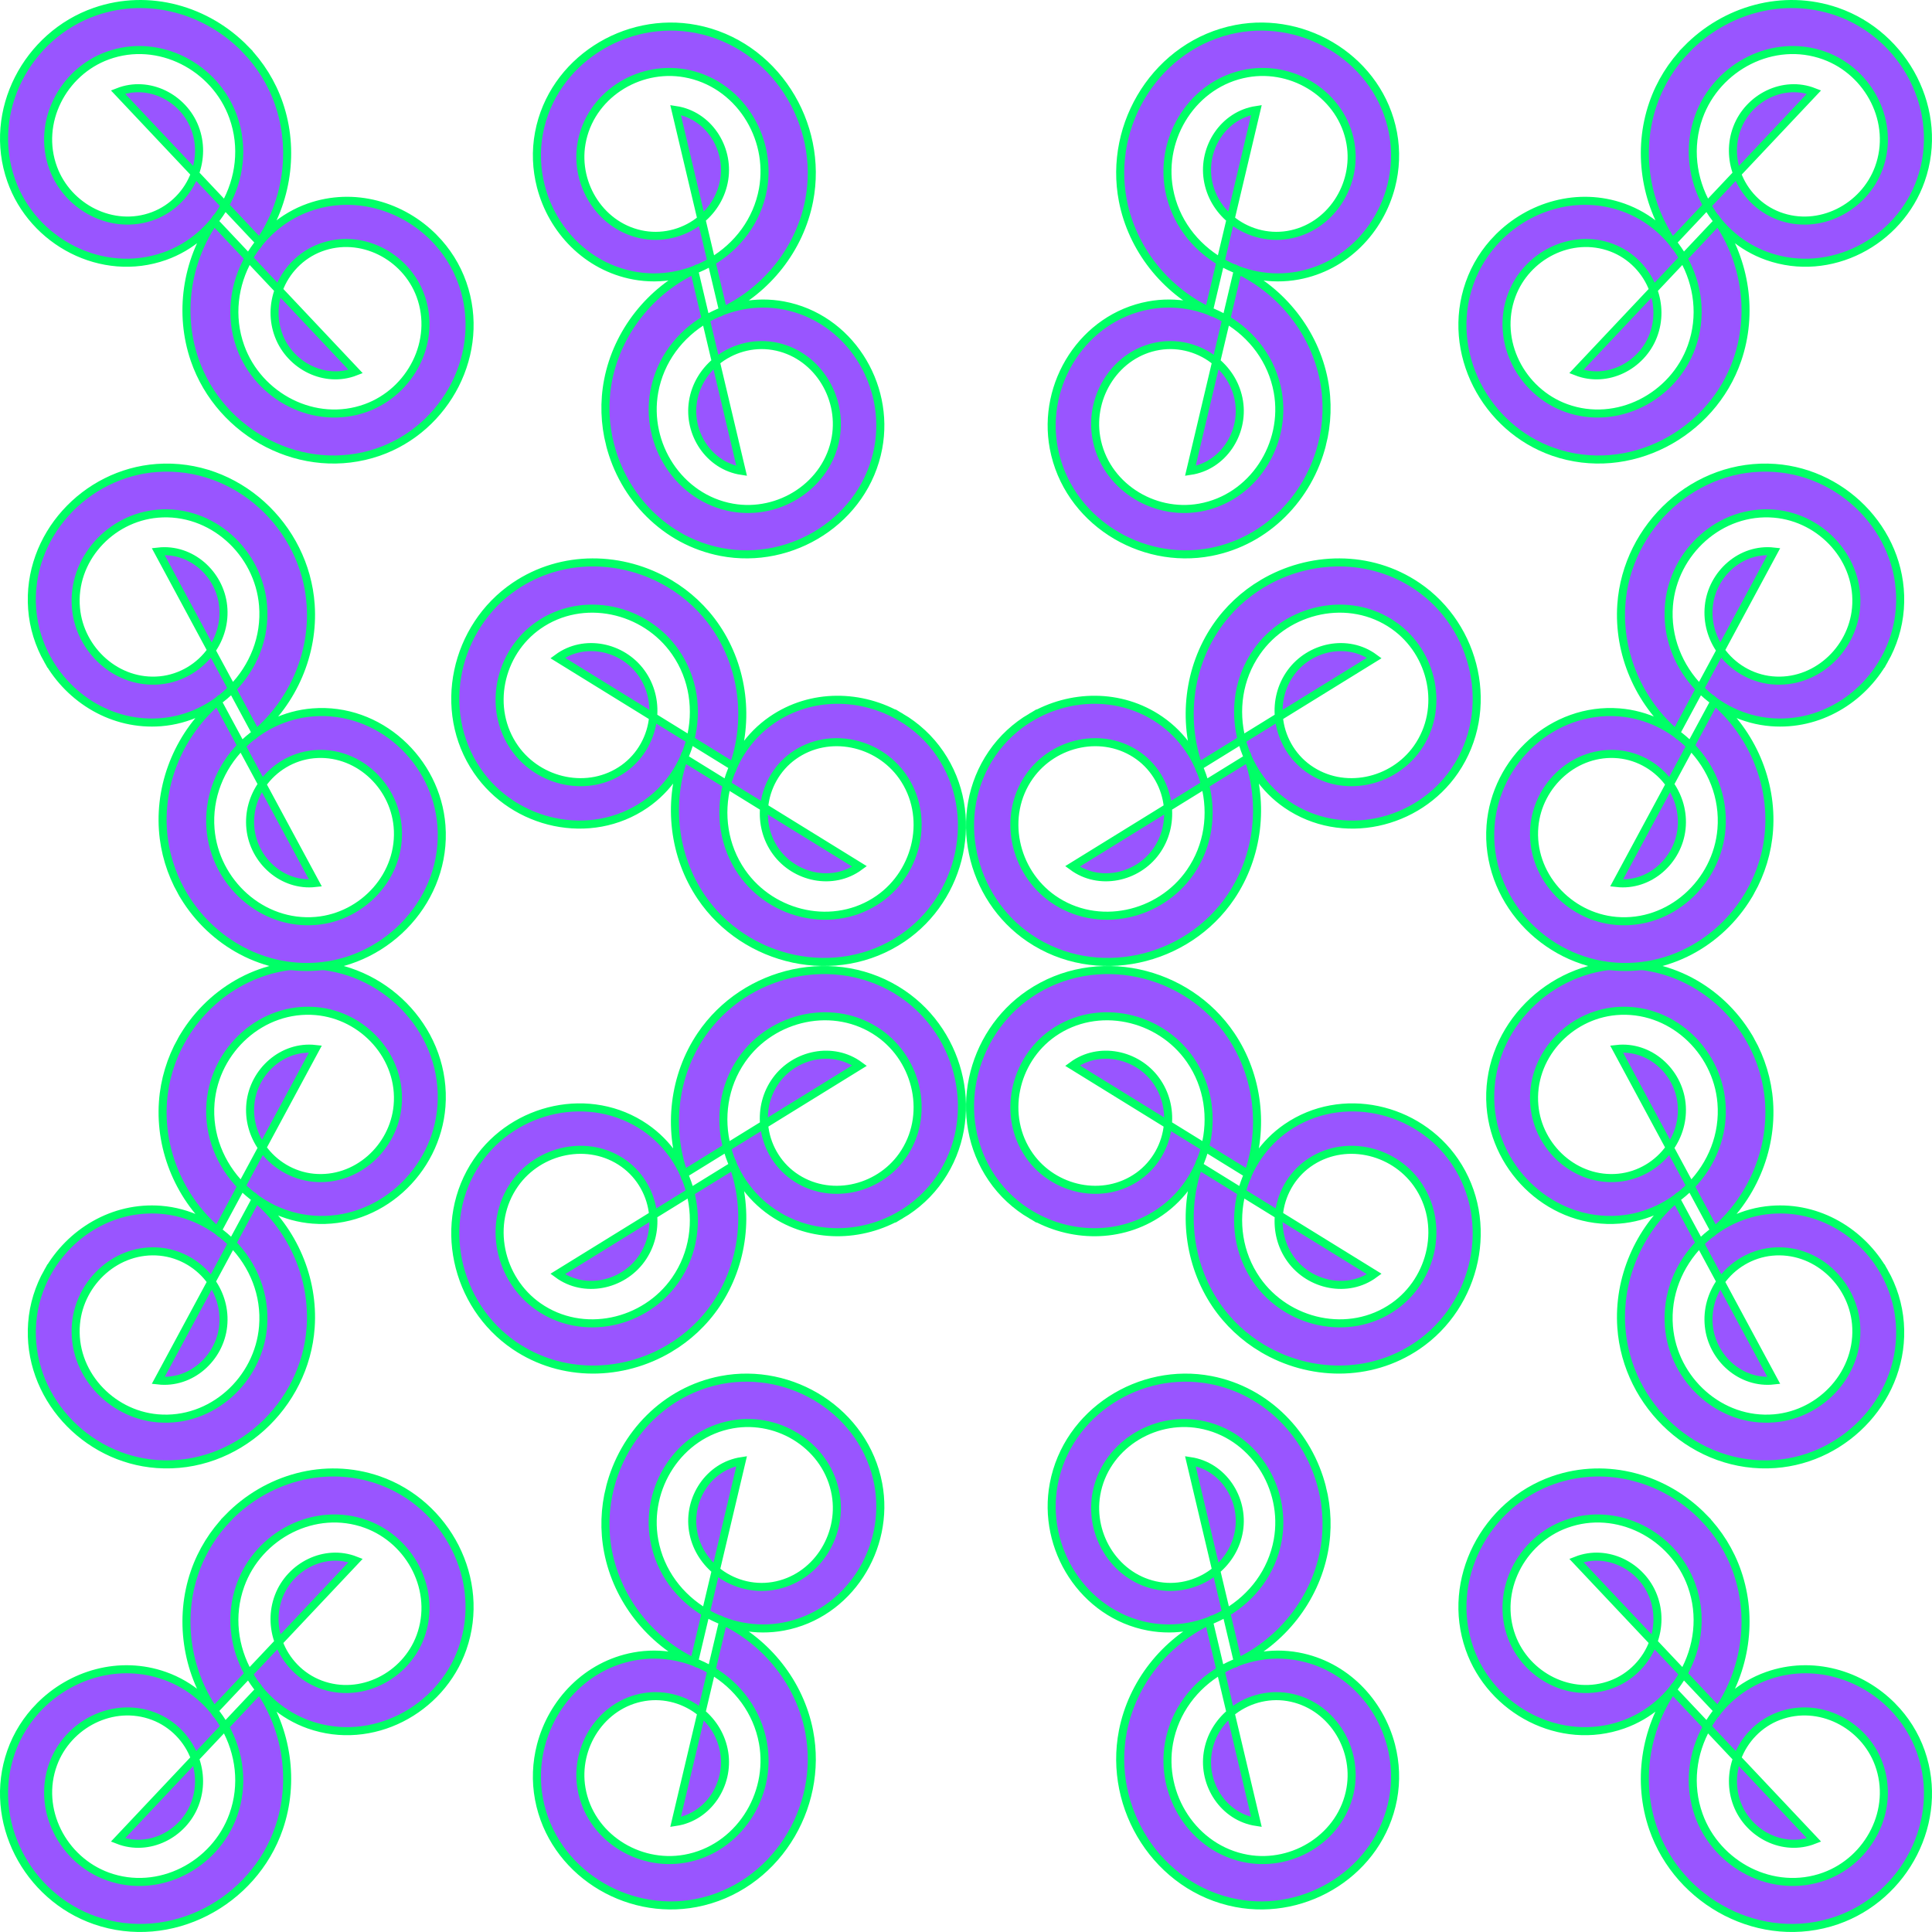 <?xml version="1.0" encoding="UTF-8" standalone="no"?>
<!-- Created with Inkscape (http://www.inkscape.org/) -->

<svg
   width="240"
   height="240"
   viewBox="0 0 240 240"
   version="1.1"
   id="svg5"
   inkscape:version="1.1.1 (3bf5ae0d25, 2021-09-20)"
   sodipodi:docname="Patter_file73.svg"
   xmlns:inkscape="http://www.inkscape.org/namespaces/inkscape"
   xmlns:sodipodi="http://sodipodi.sourceforge.net/DTD/sodipodi-0.dtd"
   xmlns="http://www.w3.org/2000/svg"
   xmlns:svg="http://www.w3.org/2000/svg">
  <sodipodi:namedview
     id="namedview7"
     pagecolor="#ededed"
     bordercolor="#666666"
     borderopacity="1.0"
     inkscape:pageshadow="2"
     inkscape:pageopacity="0"
     inkscape:pagecheckerboard="0"
     inkscape:document-units="px"
     showgrid="false"
     units="px"
     scale-x="1"
     inkscape:showpageshadow="false"
     inkscape:snap-page="true"
     inkscape:snap-nodes="true"
     inkscape:snap-intersection-paths="true"
     inkscape:zoom="3.5458333"
     inkscape:cx="120"
     inkscape:cy="120"
     inkscape:window-width="1920"
     inkscape:window-height="1047"
     inkscape:window-x="0"
     inkscape:window-y="0"
     inkscape:window-maximized="1"
     inkscape:current-layer="g839"
     width="240px"
     inkscape:snap-bbox="true"
     inkscape:bbox-paths="false"
     inkscape:snap-others="false"
     inkscape:snap-smooth-nodes="true"
     inkscape:bbox-nodes="true"
     inkscape:snap-bbox-midpoints="true"
     inkscape:snap-midpoints="true"
     inkscape:object-paths="false"
     inkscape:snap-bbox-edge-midpoints="true" />
  <defs
     id="defs2" />
  <g
     inkscape:label="Layer_I"
     inkscape:groupmode="layer"
     id="layer1"
     sodipodi:insensitive="true">
    <rect
       style="fill:#ff9955;fill-opacity:0;stroke:none;stroke-width:10"
       id="rect846"
       width="3840"
       height="2160"
       x="0"
       y="0"
       rx="0"
       ry="0"
       sodipodi:insensitive="true"
       inkscape:label="Background" />
  </g>
  <g
     inkscape:groupmode="layer"
     id="layer2"
     inkscape:label="Layer_II">
    <g
       id="g839"
       style="display:inline">
      <path
         id="path2322"
         style="display:inline;fill:#9955ff;fill-rule:evenodd;stroke:#00ff66"
         d="m 211.631,188.518 c -4.707,-4.834 -11.923,-6.994 -18.653,-4.66 -8.453,2.932 -13.432,12.368 -10.433,20.929 2.693,7.686 11.293,12.21 19.082,9.451 3.24,-1.148 5.859,-3.455 7.474,-6.306 l -3.721,-3.944 c -0.857,2.345 -2.727,4.326 -5.178,5.247 -5.013,1.884 -10.603,-1.008 -12.423,-5.937 -2.09,-5.659 1.181,-11.95 6.752,-13.975 6.338,-2.304 13.364,1.365 15.603,7.61 1.349,3.762 0.815,7.737 -1.034,11 l 4.314,4.577 c 3.427,-4.992 4.38,-11.456 2.407,-17.196 -0.894,-2.602 -2.351,-4.903 -4.193,-6.795 z m -6.249,15.469 c 0.654,-1.791 0.719,-3.793 -0.011,-5.698 -1.437,-3.747 -5.728,-5.939 -9.547,-4.44 z m 29.715,7.996 c -3.942,-4.012 -9.958,-5.792 -15.556,-3.809 -3.241,1.148 -5.859,3.457 -7.474,6.309 l 3.719,3.943 c 0.857,-2.345 2.73,-4.326 5.18,-5.247 5.013,-1.884 10.6,1.008 12.42,5.937 2.09,5.659 -1.181,11.95 -6.752,13.975 -6.338,2.304 -13.364,-1.365 -15.603,-7.61 -1.349,-3.761 -0.813,-7.736 1.036,-10.999 l -4.314,-4.577 c -3.427,4.992 -4.382,11.454 -2.409,17.194 3.18,9.25 13.483,14.702 22.846,11.455 8.453,-2.932 13.432,-12.368 10.433,-20.929 -0.757,-2.162 -1.982,-4.073 -3.524,-5.643 z m -19.311,6.443 c -0.654,1.791 -0.717,3.793 0.014,5.698 1.437,3.747 5.727,5.94 9.546,4.442 z" />
      <path
         id="path2350"
         style="display:inline;fill:#9955ff;fill-rule:evenodd;stroke:#00ff66"
         d="m 28.369,188.518 c 4.707,-4.834 11.923,-6.994 18.653,-4.66 8.453,2.932 13.432,12.368 10.433,20.929 -2.693,7.686 -11.293,12.21 -19.082,9.451 -3.24,-1.148 -5.859,-3.455 -7.474,-6.306 l 3.721,-3.944 c 0.857,2.345 2.727,4.326 5.178,5.247 5.013,1.884 10.603,-1.008 12.423,-5.937 2.09,-5.659 -1.181,-11.95 -6.752,-13.975 -6.338,-2.304 -13.364,1.365 -15.603,7.61 -1.349,3.762 -0.815,7.737 1.034,11 l -4.314,4.577 c -3.427,-4.992 -4.38,-11.456 -2.407,-17.196 0.894,-2.602 2.351,-4.903 4.193,-6.795 z m 6.249,15.469 c -0.654,-1.791 -0.719,-3.793 0.011,-5.698 1.437,-3.747 5.728,-5.939 9.547,-4.44 z m -29.715,7.996 c 3.942,-4.012 9.958,-5.792 15.556,-3.809 3.241,1.148 5.859,3.457 7.474,6.309 l -3.719,3.943 c -0.857,-2.345 -2.73,-4.326 -5.18,-5.247 -5.013,-1.884 -10.6,1.008 -12.42,5.937 -2.09,5.659 1.181,11.95 6.752,13.975 6.338,2.304 13.364,-1.365 15.603,-7.61 1.349,-3.761 0.813,-7.736 -1.036,-10.999 l 4.314,-4.577 c 3.427,4.992 4.382,11.454 2.409,17.194 -3.18,9.25 -13.483,14.702 -22.846,11.455 -8.453,-2.932 -13.432,-12.368 -10.433,-20.929 0.757,-2.162 1.982,-4.073 3.524,-5.643 z m 19.311,6.443 c 0.654,1.791 0.717,3.793 -0.014,5.698 -1.437,3.747 -5.727,5.94 -9.546,4.442 z" />
      <path
         id="path2352"
         style="display:inline;fill:#9955ff;fill-rule:evenodd;stroke:#00ff66"
         d="m 209.535,6.104 c 4.707,-4.834 11.923,-6.994 18.653,-4.66 8.453,2.932 13.432,12.368 10.433,20.929 -2.693,7.686 -11.293,12.21 -19.082,9.451 -3.24,-1.148 -5.859,-3.455 -7.474,-6.306 l 3.721,-3.944 c 0.857,2.345 2.727,4.326 5.178,5.247 5.013,1.884 10.603,-1.008 12.423,-5.937 2.09,-5.659 -1.181,-11.95 -6.752,-13.975 -6.338,-2.304 -13.364,1.365 -15.603,7.61 -1.349,3.762 -0.815,7.737 1.034,11 l -4.314,4.577 c -3.427,-4.992 -4.38,-11.456 -2.407,-17.196 0.894,-2.602 2.351,-4.903 4.193,-6.795 z m 6.249,15.469 c -0.654,-1.791 -0.719,-3.793 0.011,-5.698 1.437,-3.747 5.728,-5.939 9.547,-4.44 z m -29.715,7.996 c 3.942,-4.012 9.958,-5.792 15.556,-3.809 3.241,1.148 5.859,3.457 7.474,6.309 l -3.719,3.943 c -0.857,-2.345 -2.73,-4.326 -5.18,-5.247 -5.013,-1.884 -10.6,1.008 -12.42,5.937 -2.09,5.659 1.181,11.95 6.752,13.975 6.338,2.304 13.364,-1.365 15.603,-7.61 1.349,-3.761 0.813,-7.736 -1.036,-10.999 l 4.314,-4.577 c 3.427,4.992 4.382,11.454 2.409,17.194 -3.18,9.25 -13.483,14.702 -22.846,11.455 -8.453,-2.932 -13.432,-12.368 -10.433,-20.929 0.757,-2.162 1.982,-4.073 3.524,-5.643 z m 19.311,6.443 c 0.654,1.791 0.717,3.793 -0.014,5.698 -1.437,3.747 -5.727,5.94 -9.546,4.442 z" />
      <path
         id="path918"
         style="display:inline;fill:#9955ff;fill-rule:evenodd;stroke:#00ff66"
         d="m 30.465,6.104 c -4.707,-4.834 -11.923,-6.994 -18.653,-4.66 -8.453,2.932 -13.432,12.368 -10.433,20.929 2.693,7.686 11.293,12.21 19.082,9.451 3.24,-1.148 5.859,-3.455 7.474,-6.306 l -3.721,-3.944 c -0.857,2.345 -2.727,4.326 -5.178,5.247 -5.013,1.884 -10.603,-1.008 -12.423,-5.937 -2.09,-5.659 1.181,-11.95 6.752,-13.975 6.338,-2.304 13.364,1.365 15.603,7.61 1.349,3.762 0.815,7.737 -1.034,11 l 4.314,4.577 c 3.427,-4.992 4.38,-11.456 2.407,-17.196 -0.894,-2.602 -2.351,-4.903 -4.193,-6.795 z m -6.249,15.469 c 0.654,-1.791 0.719,-3.793 -0.011,-5.698 -1.437,-3.747 -5.728,-5.939 -9.547,-4.44 z m 29.715,7.996 c -3.942,-4.012 -9.958,-5.792 -15.556,-3.809 -3.241,1.148 -5.859,3.457 -7.474,6.309 l 3.719,3.943 c 0.857,-2.345 2.73,-4.326 5.18,-5.247 5.013,-1.884 10.6,1.008 12.42,5.937 2.09,5.659 -1.181,11.95 -6.752,13.975 -6.338,2.304 -13.364,-1.365 -15.603,-7.61 -1.349,-3.761 -0.813,-7.736 1.036,-10.999 l -4.314,-4.577 c -3.427,4.992 -4.382,11.454 -2.409,17.194 3.18,9.25 13.483,14.702 22.846,11.455 8.453,-2.932 13.432,-12.368 10.433,-20.929 -0.757,-2.162 -1.982,-4.073 -3.524,-5.643 z m -19.311,6.443 c -0.654,1.791 -0.717,3.793 0.014,5.698 1.437,3.747 5.727,5.94 9.546,4.442 z" />
      <g
         id="g1600"
         transform="translate(-2.781,11.779)">
        <path
           id="path1580"
           style="display:inline;fill:#9955ff;fill-rule:evenodd;stroke:#00ff66"
           d="m 85.947,60.716 c -5.798,-3.451 -13.327,-3.67 -19.223,0.327 -7.406,5.02 -9.773,15.423 -4.66,22.916 4.591,6.727 14.068,8.871 20.878,4.19 2.833,-1.947 4.765,-4.854 5.588,-8.026 l -4.615,-2.847 c -0.221,2.487 -1.515,4.885 -3.643,6.408 -4.355,3.117 -10.502,1.771 -13.536,-2.52 -3.483,-4.926 -1.952,-11.848 2.905,-15.246 5.526,-3.866 13.262,-2.14 17.041,3.312 2.277,3.285 2.79,7.262 1.848,10.893 l 5.352,3.304 C 95.899,77.718 95.147,71.228 91.755,66.194 90.218,63.913 88.216,62.067 85.947,60.716 Z m -2.033,16.56 c 0.169,-1.899 -0.287,-3.85 -1.486,-5.501 -2.357,-3.247 -7.07,-4.254 -10.371,-1.818 z m 30.772,0.033 c -4.846,-2.855 -11.117,-3.018 -16.012,0.347 -2.834,1.948 -4.764,4.856 -5.587,8.028 l 4.613,2.846 c 0.221,-2.487 1.518,-4.885 3.646,-6.409 4.355,-3.117 10.499,-1.77 13.533,2.52 3.483,4.926 1.952,11.848 -2.905,15.246 -5.526,3.866 -13.262,2.14 -17.041,-3.312 -2.276,-3.284 -2.787,-7.262 -1.846,-10.892 l -5.352,-3.304 c -2.018,5.709 -1.268,12.198 2.124,17.232 5.466,8.112 16.829,10.712 25.032,5.151 7.406,-5.02 9.773,-15.423 4.66,-22.916 -1.291,-1.892 -2.969,-3.421 -4.865,-4.539 z m -16.986,11.221 c -0.169,1.899 0.29,3.85 1.488,5.501 2.357,3.247 7.069,4.256 10.37,1.819 z" />
        <path
           id="path1582"
           style="display:inline;fill:#9955ff;fill-rule:evenodd;stroke:#00ff66"
           d="m 159.614,60.716 c 5.798,-3.451 13.327,-3.67 19.223,0.327 7.406,5.02 9.773,15.423 4.66,22.916 -4.591,6.727 -14.068,8.871 -20.878,4.19 -2.833,-1.947 -4.765,-4.854 -5.588,-8.026 l 4.615,-2.847 c 0.221,2.487 1.515,4.885 3.643,6.408 4.355,3.117 10.502,1.771 13.536,-2.52 3.483,-4.926 1.952,-11.848 -2.905,-15.246 -5.526,-3.866 -13.262,-2.14 -17.041,3.312 -2.277,3.285 -2.79,7.262 -1.848,10.893 l -5.352,3.304 c -2.018,-5.709 -1.266,-12.199 2.125,-17.233 1.537,-2.281 3.54,-4.128 5.809,-5.478 z m 2.033,16.56 c -0.169,-1.899 0.287,-3.85 1.486,-5.501 2.357,-3.247 7.07,-4.254 10.371,-1.818 z m -30.772,0.033 c 4.846,-2.855 11.117,-3.018 16.012,0.347 2.834,1.948 4.764,4.856 5.587,8.028 l -4.613,2.846 c -0.221,-2.487 -1.518,-4.885 -3.646,-6.409 -4.355,-3.117 -10.499,-1.77 -13.533,2.52 -3.483,4.926 -1.952,11.848 2.905,15.246 5.526,3.866 13.262,2.14 17.041,-3.312 2.276,-3.284 2.787,-7.262 1.846,-10.892 l 5.352,-3.304 c 2.018,5.709 1.268,12.198 -2.124,17.232 -5.466,8.112 -16.829,10.712 -25.032,5.151 -7.406,-5.02 -9.773,-15.423 -4.66,-22.916 1.291,-1.892 2.969,-3.421 4.865,-4.539 z m 16.986,11.221 c 0.169,1.899 -0.29,3.85 -1.488,5.501 -2.357,3.247 -7.069,4.256 -10.37,1.819 z" />
        <path
           id="path1584"
           style="display:inline;fill:#9955ff;fill-rule:evenodd;stroke:#00ff66"
           d="m 85.947,155.725 c -5.798,3.451 -13.327,3.67 -19.223,-0.327 -7.406,-5.02 -9.773,-15.423 -4.66,-22.916 4.591,-6.727 14.068,-8.871 20.878,-4.19 2.833,1.947 4.765,4.854 5.588,8.026 l -4.615,2.847 c -0.221,-2.487 -1.515,-4.885 -3.643,-6.408 -4.355,-3.117 -10.502,-1.771 -13.536,2.52 -3.483,4.926 -1.952,11.848 2.905,15.246 5.526,3.866 13.262,2.14 17.041,-3.312 2.277,-3.285 2.79,-7.262 1.848,-10.893 l 5.352,-3.304 c 2.018,5.709 1.266,12.199 -2.125,17.233 -1.537,2.281 -3.54,4.128 -5.809,5.478 z m -2.033,-16.56 c 0.169,1.899 -0.287,3.85 -1.486,5.501 -2.357,3.247 -7.07,4.254 -10.371,1.818 z m 30.772,-0.033 c -4.846,2.855 -11.117,3.018 -16.012,-0.347 -2.834,-1.948 -4.764,-4.856 -5.587,-8.028 l 4.613,-2.846 c 0.221,2.487 1.518,4.885 3.646,6.409 4.355,3.117 10.499,1.77 13.533,-2.52 3.483,-4.926 1.952,-11.848 -2.905,-15.246 -5.526,-3.866 -13.262,-2.14 -17.041,3.312 -2.276,3.284 -2.787,7.262 -1.846,10.892 l -5.352,3.304 c -2.018,-5.709 -1.268,-12.198 2.124,-17.232 5.466,-8.112 16.829,-10.712 25.032,-5.151 7.406,5.02 9.773,15.423 4.66,22.916 -1.291,1.892 -2.969,3.421 -4.865,4.539 z M 97.7,127.911 c -0.169,-1.899 0.29,-3.85 1.488,-5.501 2.357,-3.247 7.069,-4.256 10.37,-1.819 z" />
        <path
           id="path1586"
           style="display:inline;fill:#9955ff;fill-rule:evenodd;stroke:#00ff66"
           d="m 159.614,155.725 c 5.798,3.451 13.327,3.67 19.223,-0.327 7.406,-5.02 9.773,-15.423 4.66,-22.916 -4.591,-6.727 -14.068,-8.871 -20.878,-4.19 -2.833,1.947 -4.765,4.854 -5.588,8.026 l 4.615,2.847 c 0.221,-2.487 1.515,-4.885 3.643,-6.408 4.355,-3.117 10.502,-1.771 13.536,2.52 3.483,4.926 1.952,11.848 -2.905,15.246 -5.526,3.866 -13.262,2.14 -17.041,-3.312 -2.277,-3.285 -2.79,-7.262 -1.848,-10.893 l -5.352,-3.304 c -2.018,5.709 -1.266,12.199 2.125,17.233 1.537,2.281 3.54,4.128 5.809,5.478 z m 2.033,-16.56 c -0.169,1.899 0.287,3.85 1.486,5.501 2.357,3.247 7.07,4.254 10.371,1.818 z m -30.772,-0.033 c 4.846,2.855 11.117,3.018 16.012,-0.347 2.834,-1.948 4.764,-4.856 5.587,-8.028 l -4.613,-2.846 c -0.221,2.487 -1.518,4.885 -3.646,6.409 -4.355,3.117 -10.499,1.77 -13.533,-2.52 -3.483,-4.926 -1.952,-11.848 2.905,-15.246 5.526,-3.866 13.262,-2.14 17.041,3.312 2.276,3.284 2.787,7.262 1.846,10.892 l 5.352,3.304 c 2.018,-5.709 1.268,-12.198 -2.124,-17.232 -5.466,-8.112 -16.829,-10.712 -25.032,-5.151 -7.406,5.02 -9.773,15.423 -4.66,22.916 1.291,1.892 2.969,3.421 4.865,4.539 z m 16.986,-11.221 c 0.169,-1.899 -0.29,-3.85 -1.488,-5.501 -2.357,-3.247 -7.069,-4.256 -10.37,-1.819 z" />
      </g>
      <path
         id="path1588"
         style="display:inline;fill:#9955ff;fill-rule:evenodd;stroke:#00ff66"
         d="m 75.775,184.792 c 1.659,-6.54 6.829,-12.019 13.824,-13.362 8.787,-1.687 17.816,3.995 19.499,12.908 1.511,8.003 -3.675,16.221 -11.8,17.726 -3.38,0.626 -6.801,-0.063 -9.626,-1.724 l 1.25,-5.276 c 1.915,1.602 4.525,2.383 7.107,1.955 5.283,-0.875 8.678,-6.174 7.79,-11.353 -1.02,-5.946 -6.998,-9.758 -12.835,-8.727 -6.641,1.173 -10.891,7.864 -9.708,14.392 0.713,3.933 3.163,7.108 6.396,9.009 l -1.448,6.121 c -5.464,-2.61 -9.521,-7.731 -10.683,-13.688 -0.526,-2.7 -0.416,-5.422 0.234,-7.981 z m 13.147,10.272 c -1.462,-1.224 -2.52,-2.926 -2.84,-4.94 -0.629,-3.963 1.991,-8.007 6.048,-8.619 z m -21.736,21.783 c 1.408,-5.445 5.727,-9.995 11.568,-11.077 3.381,-0.626 6.802,0.065 9.627,1.726 l -1.249,5.274 c -1.915,-1.602 -4.527,-2.381 -7.11,-1.954 -5.283,0.875 -8.676,6.172 -7.787,11.352 1.02,5.946 6.998,9.758 12.835,8.727 6.641,-1.173 10.891,-7.864 9.708,-14.392 -0.713,-3.932 -3.164,-7.106 -6.396,-9.007 l 1.448,-6.121 c 5.464,2.61 9.522,7.729 10.683,13.686 1.871,9.601 -4.325,19.474 -14.058,21.343 -8.787,1.687 -17.816,-3.995 -19.499,-12.909 -0.425,-2.251 -0.32,-4.519 0.231,-6.649 z m 19.946,-4.076 c 1.462,1.224 2.517,2.927 2.837,4.942 0.629,3.963 -1.99,8.008 -6.046,8.619 z" />
      <path
         id="path1590"
         style="display:inline;fill:#9955ff;fill-rule:evenodd;stroke:#00ff66"
         d="m 164.225,184.792 c -1.659,-6.54 -6.829,-12.019 -13.824,-13.362 -8.787,-1.687 -17.816,3.995 -19.499,12.908 -1.511,8.003 3.675,16.221 11.8,17.726 3.38,0.626 6.801,-0.063 9.626,-1.724 l -1.25,-5.276 c -1.915,1.602 -4.525,2.383 -7.107,1.955 -5.283,-0.875 -8.678,-6.174 -7.79,-11.353 1.02,-5.946 6.998,-9.758 12.835,-8.727 6.641,1.173 10.891,7.864 9.708,14.392 -0.713,3.933 -3.163,7.108 -6.396,9.009 l 1.448,6.121 c 5.464,-2.61 9.521,-7.731 10.683,-13.688 0.526,-2.7 0.416,-5.422 -0.234,-7.981 z m -13.147,10.272 c 1.462,-1.224 2.52,-2.926 2.84,-4.94 0.629,-3.963 -1.991,-8.007 -6.048,-8.619 z m 21.736,21.783 c -1.408,-5.445 -5.727,-9.995 -11.568,-11.077 -3.381,-0.626 -6.802,0.065 -9.627,1.726 l 1.249,5.274 c 1.915,-1.602 4.527,-2.381 7.11,-1.954 5.283,0.875 8.676,6.172 7.787,11.352 -1.02,5.946 -6.998,9.758 -12.835,8.727 -6.641,-1.173 -10.891,-7.864 -9.708,-14.392 0.713,-3.932 3.164,-7.106 6.396,-9.007 l -1.448,-6.121 c -5.464,2.61 -9.522,7.729 -10.683,13.686 -1.871,9.601 4.325,19.474 14.058,21.343 8.787,1.687 17.816,-3.995 19.499,-12.909 0.425,-2.251 0.32,-4.519 -0.231,-6.649 z m -19.946,-4.076 c -1.462,1.224 -2.517,2.927 -2.837,4.942 -0.629,3.963 1.99,8.008 6.046,8.619 z" />
      <path
         id="path1592"
         style="display:inline;fill:#9955ff;fill-rule:evenodd;stroke:#00ff66"
         d="m 75.775,55.208 c 1.659,6.54 6.829,12.019 13.824,13.362 8.787,1.687 17.816,-3.995 19.499,-12.908 1.511,-8.003 -3.675,-16.221 -11.8,-17.726 -3.38,-0.626 -6.801,0.063 -9.626,1.724 l 1.25,5.276 c 1.915,-1.602 4.525,-2.383 7.107,-1.955 5.283,0.875 8.678,6.174 7.79,11.353 -1.02,5.946 -6.998,9.758 -12.835,8.727 -6.641,-1.173 -10.891,-7.864 -9.708,-14.392 0.713,-3.933 3.163,-7.108 6.396,-9.009 l -1.448,-6.121 c -5.464,2.61 -9.521,7.731 -10.683,13.688 -0.526,2.7 -0.416,5.422 0.234,7.981 z m 13.147,-10.272 c -1.462,1.224 -2.52,2.926 -2.84,4.94 -0.629,3.963 1.991,8.007 6.048,8.619 z m -21.736,-21.783 c 1.408,5.445 5.727,9.995 11.568,11.077 3.381,0.626 6.802,-0.065 9.627,-1.726 l -1.249,-5.274 c -1.915,1.602 -4.527,2.381 -7.11,1.954 -5.283,-0.875 -8.676,-6.172 -7.787,-11.352 1.02,-5.946 6.998,-9.758 12.835,-8.727 6.641,1.173 10.891,7.864 9.708,14.392 -0.713,3.932 -3.164,7.106 -6.396,9.007 l 1.448,6.121 c 5.464,-2.61 9.522,-7.729 10.683,-13.686 1.871,-9.601 -4.325,-19.474 -14.058,-21.343 -8.787,-1.687 -17.816,3.995 -19.499,12.909 -0.425,2.251 -0.32,4.519 0.231,6.649 z m 19.946,4.076 c 1.462,-1.224 2.517,-2.927 2.837,-4.942 0.629,-3.963 -1.99,-8.008 -6.046,-8.619 z" />
      <path
         id="path1594"
         style="display:inline;fill:#9955ff;fill-rule:evenodd;stroke:#00ff66"
         d="m 164.225,55.208 c -1.659,6.54 -6.829,12.019 -13.824,13.362 -8.787,1.687 -17.816,-3.995 -19.499,-12.908 -1.511,-8.003 3.675,-16.221 11.8,-17.726 3.38,-0.626 6.801,0.063 9.626,1.724 l -1.25,5.276 c -1.915,-1.602 -4.525,-2.383 -7.107,-1.955 -5.283,0.875 -8.678,6.174 -7.79,11.353 1.02,5.946 6.998,9.758 12.835,8.727 6.641,-1.173 10.891,-7.864 9.708,-14.392 -0.713,-3.933 -3.163,-7.108 -6.396,-9.009 l 1.448,-6.121 c 5.464,2.61 9.521,7.731 10.683,13.688 0.526,2.7 0.416,5.422 -0.234,7.981 z m -13.147,-10.272 c 1.462,1.224 2.52,2.926 2.84,4.94 0.629,3.963 -1.991,8.007 -6.048,8.619 z m 21.736,-21.783 c -1.408,5.445 -5.727,9.995 -11.568,11.077 -3.381,0.626 -6.802,-0.065 -9.627,-1.726 l 1.249,-5.274 c 1.915,1.602 4.527,2.381 7.11,1.954 5.283,-0.875 8.676,-6.172 7.787,-11.352 -1.02,-5.946 -6.998,-9.758 -12.835,-8.727 -6.641,1.173 -10.891,7.864 -9.708,14.392 0.713,3.932 3.164,7.106 6.396,9.007 l -1.448,6.121 c -5.464,-2.61 -9.522,-7.729 -10.683,-13.686 -1.871,-9.601 4.325,-19.474 14.058,-21.343 8.787,-1.687 17.816,3.995 19.499,12.909 0.425,2.251 0.32,4.519 -0.231,6.649 z m -19.946,4.076 c -1.462,-1.224 -2.517,-2.927 -2.837,-4.942 -0.629,-3.963 1.99,-8.008 6.046,-8.619 z" />
      <path
         id="path1602"
         style="display:inline;fill:#9955ff;fill-rule:evenodd;stroke:#00ff66"
         d="m 217.467,129.251 c -3.295,-5.888 -9.707,-9.842 -16.811,-9.329 -8.924,0.645 -16.175,8.47 -15.494,17.515 0.612,8.121 7.748,14.717 15.986,14.067 3.427,-0.27 6.553,-1.821 8.852,-4.157 l -2.573,-4.773 c -1.435,2.043 -3.754,3.473 -6.359,3.728 -5.33,0.522 -9.98,-3.717 -10.463,-8.95 -0.554,-6.007 4.234,-11.237 10.139,-11.751 6.719,-0.585 12.555,4.777 13.102,11.389 0.329,3.983 -1.215,7.684 -3.846,10.358 l 2.983,5.538 c 4.602,-3.935 7.196,-9.932 6.776,-15.987 -0.191,-2.744 -1.002,-5.345 -2.291,-7.649 z m -10.04,13.325 c 1.096,-1.56 1.677,-3.478 1.464,-5.507 -0.418,-3.991 -3.996,-7.219 -8.073,-6.76 z m 26.633,15.415 c -2.769,-4.895 -8.119,-8.172 -14.04,-7.705 -3.428,0.27 -6.554,1.823 -8.852,4.159 l 2.572,4.771 c 1.435,-2.043 3.757,-3.472 6.362,-3.727 5.33,-0.522 9.978,3.717 10.46,8.949 0.554,6.007 -4.234,11.237 -10.139,11.751 -6.719,0.585 -12.555,-4.777 -13.102,-11.389 -0.329,-3.982 1.217,-7.683 3.847,-10.356 l -2.983,-5.538 c -4.602,3.935 -7.197,9.93 -6.777,15.985 0.677,9.758 9.218,17.691 19.103,16.977 8.924,-0.645 16.175,-8.47 15.494,-17.515 -0.172,-2.284 -0.86,-4.447 -1.944,-6.363 z m -20.321,1.225 c -1.096,1.56 -1.674,3.479 -1.462,5.508 0.418,3.991 3.994,7.22 8.071,6.761 z" />
      <path
         id="path1604"
         style="display:inline;fill:#9955ff;fill-rule:evenodd;stroke:#00ff66"
         d="m 217.467,110.749 c -3.295,5.888 -9.707,9.842 -16.811,9.329 -8.924,-0.645 -16.175,-8.47 -15.494,-17.515 0.612,-8.121 7.748,-14.717 15.986,-14.067 3.427,0.27 6.553,1.821 8.852,4.157 l -2.573,4.773 c -1.435,-2.043 -3.754,-3.473 -6.359,-3.728 -5.33,-0.522 -9.98,3.717 -10.463,8.95 -0.554,6.007 4.234,11.237 10.139,11.751 6.719,0.585 12.555,-4.777 13.102,-11.389 0.329,-3.983 -1.215,-7.684 -3.846,-10.358 l 2.983,-5.538 c 4.602,3.935 7.196,9.932 6.776,15.987 -0.191,2.744 -1.002,5.345 -2.291,7.649 z M 207.427,97.424 c 1.096,1.56 1.677,3.478 1.464,5.507 -0.418,3.991 -3.996,7.219 -8.073,6.76 z m 26.633,-15.415 c -2.769,4.895 -8.119,8.172 -14.04,7.705 -3.428,-0.27 -6.554,-1.823 -8.852,-4.159 l 2.572,-4.771 c 1.435,2.043 3.757,3.472 6.362,3.727 5.33,0.522 9.978,-3.717 10.46,-8.949 0.554,-6.007 -4.234,-11.237 -10.139,-11.751 -6.719,-0.585 -12.555,4.777 -13.102,11.389 -0.329,3.982 1.217,7.683 3.847,10.356 l -2.983,5.538 c -4.602,-3.935 -7.197,-9.93 -6.777,-15.985 0.677,-9.758 9.218,-17.691 19.103,-16.977 8.924,0.645 16.175,8.47 15.494,17.515 -0.172,2.284 -0.86,4.447 -1.944,6.363 z m -20.321,-1.225 c -1.096,-1.56 -1.674,-3.479 -1.462,-5.508 0.418,-3.991 3.994,-7.22 8.071,-6.761 z" />
      <path
         id="path1606"
         style="display:inline;fill:#9955ff;fill-rule:evenodd;stroke:#00ff66"
         d="m 22.533,129.251 c 3.295,-5.888 9.707,-9.842 16.811,-9.329 8.924,0.645 16.175,8.47 15.494,17.515 -0.612,8.121 -7.748,14.717 -15.986,14.067 -3.427,-0.27 -6.553,-1.821 -8.852,-4.157 l 2.573,-4.773 c 1.435,2.043 3.754,3.473 6.359,3.728 5.33,0.522 9.98,-3.717 10.463,-8.95 0.554,-6.007 -4.234,-11.237 -10.139,-11.751 -6.719,-0.585 -12.555,4.777 -13.102,11.389 -0.329,3.983 1.215,7.684 3.846,10.358 l -2.983,5.538 c -4.602,-3.935 -7.196,-9.932 -6.776,-15.987 0.191,-2.744 1.002,-5.345 2.291,-7.649 z m 10.04,13.325 c -1.096,-1.56 -1.677,-3.478 -1.464,-5.507 0.418,-3.991 3.996,-7.219 8.073,-6.76 z M 5.94,157.991 c 2.769,-4.895 8.119,-8.172 14.04,-7.705 3.428,0.27 6.554,1.823 8.852,4.159 l -2.572,4.771 c -1.435,-2.043 -3.757,-3.472 -6.362,-3.727 -5.33,-0.522 -9.978,3.717 -10.46,8.949 -0.554,6.007 4.234,11.237 10.139,11.751 6.719,0.585 12.555,-4.777 13.102,-11.389 0.329,-3.982 -1.217,-7.683 -3.847,-10.356 l 2.983,-5.538 c 4.602,3.935 7.197,9.93 6.777,15.985 -0.677,9.758 -9.218,17.691 -19.103,16.977 -8.924,-0.645 -16.175,-8.47 -15.494,-17.515 0.172,-2.284 0.86,-4.447 1.944,-6.363 z m 20.321,1.225 c 1.096,1.56 1.674,3.479 1.462,5.508 -0.418,3.991 -3.994,7.22 -8.071,6.761 z" />
      <path
         id="path1608"
         style="display:inline;fill:#9955ff;fill-rule:evenodd;stroke:#00ff66"
         d="m 22.533,110.749 c 3.295,5.888 9.707,9.842 16.811,9.329 8.924,-0.645 16.175,-8.47 15.494,-17.515 -0.612,-8.121 -7.748,-14.717 -15.986,-14.067 -3.427,0.27 -6.553,1.821 -8.852,4.157 l 2.573,4.773 c 1.435,-2.043 3.754,-3.473 6.359,-3.728 5.33,-0.522 9.98,3.717 10.463,8.95 0.554,6.007 -4.234,11.237 -10.139,11.751 -6.719,0.585 -12.555,-4.777 -13.102,-11.389 -0.329,-3.983 1.215,-7.684 3.846,-10.358 l -2.983,-5.538 c -4.602,3.935 -7.196,9.932 -6.776,15.987 0.191,2.744 1.002,5.345 2.291,7.649 z m 10.04,-13.325 c -1.096,1.56 -1.677,3.478 -1.464,5.507 0.418,3.991 3.996,7.219 8.073,6.76 z M 5.94,82.009 c 2.769,4.895 8.119,8.172 14.04,7.705 3.428,-0.27 6.554,-1.823 8.852,-4.159 l -2.572,-4.771 c -1.435,2.043 -3.757,3.472 -6.362,3.727 -5.33,0.522 -9.978,-3.717 -10.46,-8.949 -0.554,-6.007 4.234,-11.237 10.139,-11.751 6.719,-0.585 12.555,4.777 13.102,11.389 0.329,3.982 -1.217,7.683 -3.847,10.356 l 2.983,5.538 c 4.602,-3.935 7.197,-9.93 6.777,-15.985 -0.677,-9.758 -9.218,-17.691 -19.103,-16.977 -8.924,0.645 -16.175,8.47 -15.494,17.515 0.172,2.284 0.86,4.447 1.944,6.363 z m 20.321,-1.225 c 1.096,-1.56 1.674,-3.479 1.462,-5.508 -0.418,-3.991 -3.994,-7.22 -8.071,-6.761 z" />
    </g>
  </g>
</svg>

